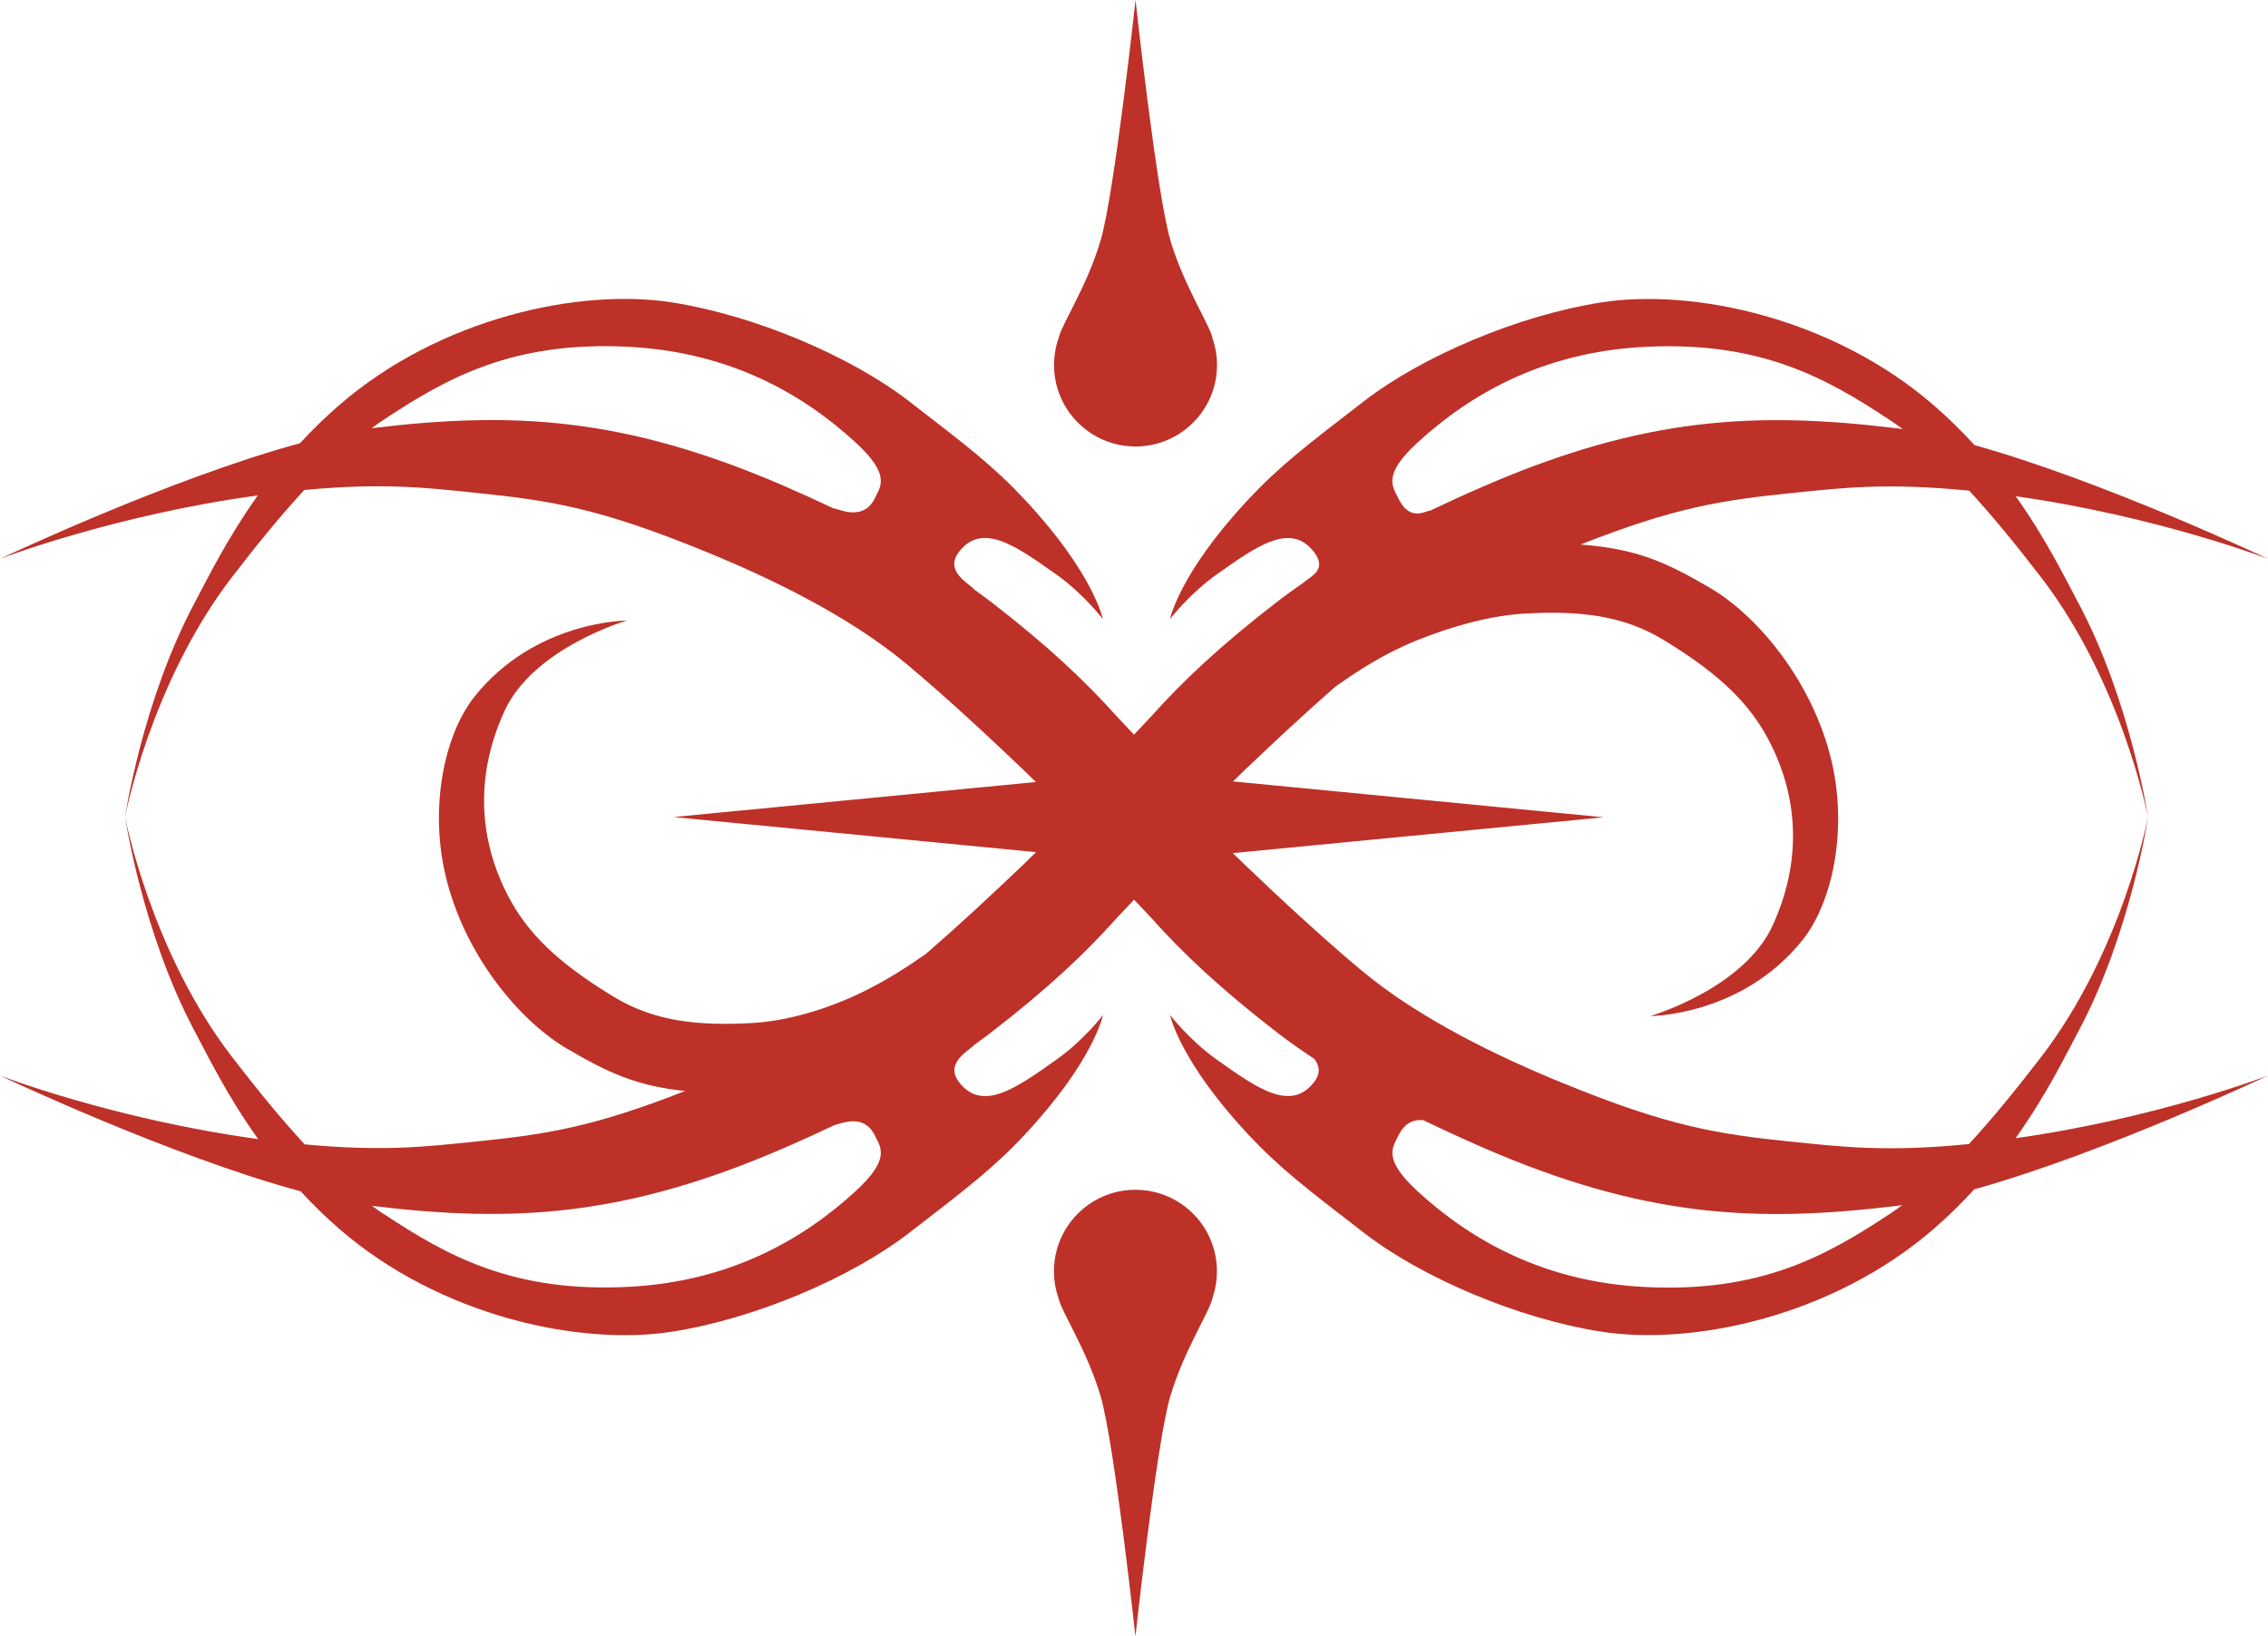 <?xml version="1.0" encoding="UTF-8"?><svg id="Layer_2" xmlns="http://www.w3.org/2000/svg" viewBox="0 0 299.24 215.86"><defs><style>.cls-1{fill:#bd3128;}</style></defs><g id="Layer_3"><g><path class="cls-1" d="M139.65,44.67c-.38,1.09-.58,2.27-.58,3.49,0,5.93,4.82,10.74,10.75,10.74s10.75-4.81,10.75-10.74c0-1.22-.2-2.4-.58-3.49h0c-.27-1.66-3.8-6.95-5.58-13.01-1.82-6.23-4.59-31.66-4.59-31.66,0,0-2.77,25.43-4.59,31.66-1.76,6.05-5.28,11.33-5.57,12.99-.01,.01-.01,.02-.01,.02Z"/><path class="cls-1" d="M154.41,184.2c1.77-6.03,5.28-11.32,5.57-12.99,0-.02,0-.03,0-.03,.38-1.09,.58-2.26,.58-3.48,0-5.94-4.81-10.75-10.75-10.75s-10.75,4.81-10.75,10.75c0,1.22,.2,2.39,.58,3.48,0,.02,.01,.03,.01,.05,.33,1.69,3.82,6.96,5.57,12.97,1.82,6.23,4.59,31.66,4.59,31.66,0,0,2.77-25.43,4.59-31.66Z"/><path class="cls-1" d="M283.41,107.79s-3.39,17.69-14.1,31.64c-3.48,4.52-6.6,8.32-9.53,11.49-11.02,1.09-16.9,.34-23.18-.29-10.05-1.02-16.41-2.04-30.34-7.73-8.33-3.4-18.9-8.42-26.68-14.93-4.73-3.95-10.1-8.89-15.28-13.84-.57-.55-1.11-1.08-1.64-1.59l48.92-4.73-48.89-4.73c.51-.51,1.04-1.03,1.6-1.56,3.96-3.78,8.03-7.55,11.84-10.89,2.79-1.99,6.35-4.34,10.64-6.09,4.99-2.03,10.09-3.36,14.41-3.6,7.15-.4,12.92,.2,18.3,3.47,6.19,3.76,10.7,7.5,13.52,12.55,4,7.17,5.1,15.86,.91,25.07-3.84,8.43-16.17,12-16.17,12,0,0,12.09,0,20.09-10.03,3.93-4.92,5.95-14.41,3.86-23.45-2.46-10.64-9.85-19.37-16.07-23-5.85-3.42-9.68-5.15-17.07-5.72,12.36-4.88,18.56-5.85,28.05-6.81,6.28-.64,12.17-1.39,23.22-.29,2.92,3.16,6.03,6.94,9.49,11.44,10.71,13.94,14.1,31.64,14.1,31.64,0,0-2.28-15.33-9.19-28.27-1.67-3.12-4.19-8.34-8.27-14.08,18.74,2.65,33.29,8.26,33.29,8.26,0,0-21.56-10.21-38.72-15-1.63-1.78-3.42-3.56-5.41-5.28-13.26-11.48-31.66-15.45-43.88-13.54-10.93,1.71-23.59,7.1-31.25,13.01-7.61,5.87-11.12,8.53-15.3,13-9.1,9.73-10.31,15.76-10.31,15.76,0,0,2.55-3.34,6.16-5.89,5.27-3.73,9.77-6.98,12.85-2.94,1.73,2.27-.3,3.11-1.37,3.99-.01,.01-.02,.02-.03,.03-1.17,.81-2.32,1.63-3.42,2.48-7.61,5.87-12.54,10.55-16.62,15.11-.47,.53-1.33,1.39-2.32,2.46-.99-1.07-1.85-1.93-2.32-2.46-4.08-4.56-9.01-9.24-16.62-15.11-.69-.53-1.42-1.05-2.14-1.57-.07-.08-.13-.17-.24-.26-1.07-.88-3.53-2.41-1.8-4.68,3.08-4.04,7.58-.79,12.85,2.94,3.62,2.56,6.16,5.89,6.16,5.89,0,0-1.21-6.03-10.31-15.76-4.18-4.47-7.69-7.13-15.3-13-7.66-5.91-20.32-11.3-31.25-13.01-12.22-1.91-30.62,2.06-43.88,13.54-1.9,1.64-3.62,3.34-5.19,5.04C22.3,63.16,.02,73.71,.02,73.71c0,0,14.92-5.75,34-8.36-4.12,5.77-6.66,11.03-8.34,14.17-6.91,12.94-9.19,28.27-9.19,28.27,0,0,3.39-17.69,14.1-31.64,3.48-4.53,6.62-8.34,9.56-11.51,10.59-1,16.37-.27,22.52,.36,10.06,1.02,16.41,2.04,30.34,7.73,8.33,3.4,18.9,8.42,26.68,14.93,4.73,3.95,10.1,8.89,15.28,13.84,.6,.57,1.16,1.12,1.71,1.66l-47.82,4.62,47.84,4.63c-.55,.55-1.13,1.12-1.74,1.7-4.29,4.09-8.69,8.17-12.77,11.7-2.39,1.68-5.22,3.52-8.48,5.1-4.85,2.36-10.13,3.8-14.45,4.04-7.15,.4-12.92-.2-18.3-3.47-6.19-3.76-10.7-7.5-13.52-12.55-4-7.17-5.1-15.86-.91-25.07,3.84-8.43,16.17-12,16.17-12,0,0-12.09,0-20.09,10.03-3.93,4.92-5.95,14.41-3.86,23.45,2.46,10.64,9.85,19.37,16.07,23,5.44,3.18,9.13,4.9,15.56,5.58-12.15,4.77-18.32,5.73-27.72,6.68-6.14,.62-11.9,1.35-22.46,.36-2.95-3.18-6.09-7-9.6-11.55-10.71-13.94-14.1-31.64-14.1-31.64,0,0,2.28,15.33,9.19,28.27,1.68,3.15,4.23,8.43,8.37,14.22-19.1-2.61-34.05-8.37-34.05-8.37,0,0,22.35,10.59,39.65,15.26,1.56,1.68,3.26,3.36,5.13,4.98,13.26,11.48,31.66,15.45,43.88,13.54,10.93-1.71,23.59-7.1,31.25-13.01,7.61-5.87,11.12-8.53,15.3-13,9.1-9.73,10.31-15.76,10.31-15.76,0,0-2.55,3.34-6.16,5.89-5.27,3.73-9.77,6.98-12.85,2.94-1.73-2.27,.74-3.8,1.8-4.68,.08-.06,.11-.12,.17-.18,.74-.53,1.48-1.06,2.19-1.61,7.61-5.87,12.54-10.55,16.62-15.11,.47-.53,1.34-1.4,2.33-2.47,.99,1.07,1.85,1.94,2.33,2.47,4.08,4.56,9.01,9.24,16.62,15.11,1.54,1.19,3.17,2.32,4.84,3.43,.62,.81,.9,1.82-.03,3.03-3.08,4.04-7.58,.79-12.85-2.94-3.61-2.56-6.16-5.89-6.16-5.89,0,0,1.21,6.03,10.31,15.76,4.18,4.47,7.69,7.13,15.3,13,7.66,5.91,20.32,11.3,31.25,13.01,12.22,1.91,30.62-2.06,43.88-13.54,1.97-1.7,3.74-3.46,5.36-5.23,17.17-4.78,38.77-15.01,38.77-15.01,0,0-14.57,5.62-33.32,8.27,4.1-5.75,6.63-10.99,8.3-14.12,6.91-12.94,9.19-28.27,9.19-28.27m-95.64,40c2.6,1.26,5.27,2.48,7.99,3.67,21.18,9.18,35.96,9.89,54.49,7.64,.24-.03,.48-.07,.73-.1-.54,.4-1.08,.78-1.62,1.14-8.43,5.58-17.12,10.45-32.41,9.66-13.33-.69-22.96-6.22-29.94-12.64-4.64-4.27-3.27-5.77-2.52-7.32,.9-1.86,2.21-2.14,3.29-2.04Zm-3.29-82.04c-.75-1.55-2.12-3.06,2.52-7.32,6.98-6.42,16.62-11.95,29.94-12.64,15.3-.79,23.98,4.08,32.41,9.66,.56,.37,1.12,.77,1.69,1.19-.26-.04-.53-.08-.79-.11-18.53-2.25-33.32-1.54-54.49,7.64-2.39,1.03-4.72,2.1-7.01,3.19,0,0,0,0-.01,0-.86,.16-2.78,1.45-4.26-1.6Zm-74.51,1.34s-.01,0-.02,0c-2.11-1-4.26-1.98-6.45-2.93-21.18-9.18-35.96-9.89-54.49-7.64,0,0,0,0,0,0,.51-.38,1.03-.74,1.54-1.08,8.43-5.58,17.12-10.45,32.41-9.66,13.33,.69,22.96,6.22,29.94,12.64,4.64,4.27,3.27,5.77,2.52,7.32-1.48,3.06-4.59,1.5-5.44,1.34Zm-59.43,93.04c-.49-.32-.98-.67-1.47-1.03,18.49,2.24,33.27,1.51,54.41-7.65,2.24-.97,4.43-1.97,6.58-2.99,.96-.23,3.92-1.6,5.36,1.36,.75,1.55,2.12,3.06-2.52,7.32-6.98,6.42-16.62,11.95-29.94,12.64-15.3,.79-23.98-4.08-32.41-9.66Z"/></g></g></svg>